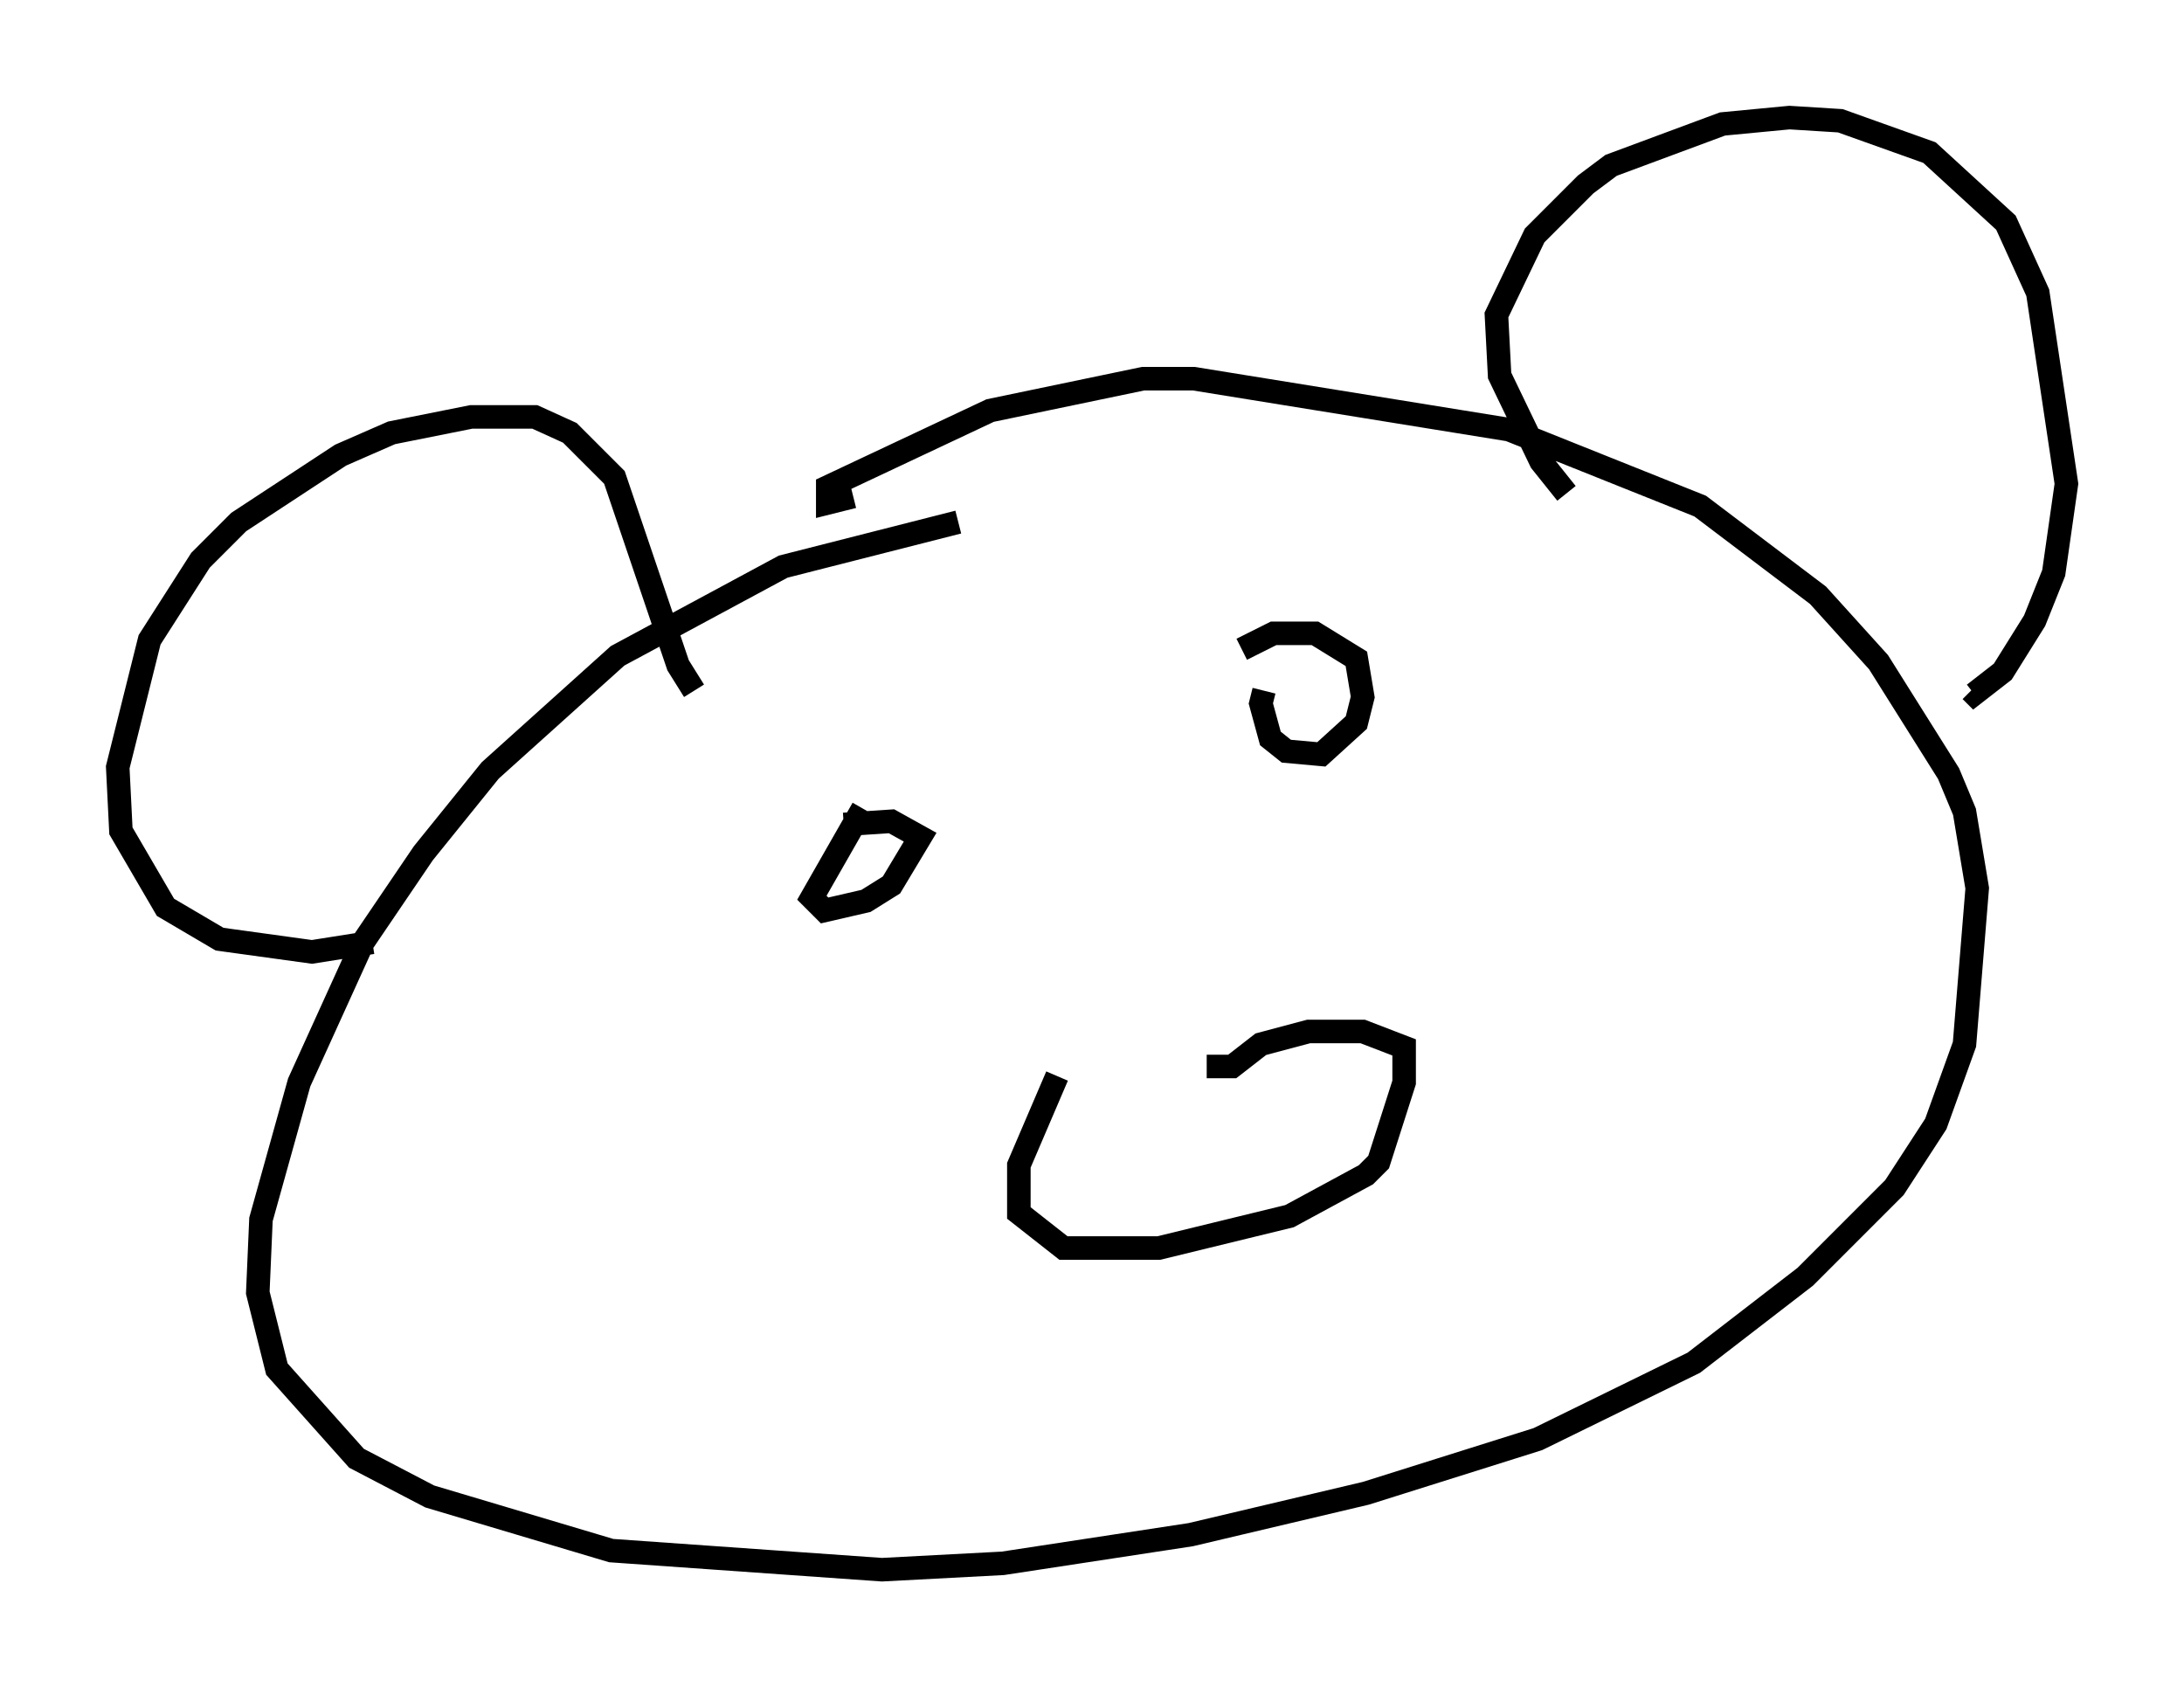 <?xml version="1.0" encoding="utf-8" ?>
<svg baseProfile="full" height="71.704" version="1.1" width="92.814" xmlns="http://www.w3.org/2000/svg" xmlns:ev="http://www.w3.org/2001/xml-events" xmlns:xlink="http://www.w3.org/1999/xlink"><defs /><rect fill="white" height="71.704" width="92.814" x="0" y="0" /><path d="M43.43, 21.915 m-2.706, 0.271 l-7.442, 1.894 -7.036, 3.789 l-5.413, 4.871 -2.842, 3.518 l-2.571, 3.789 -2.706, 5.954 l-1.624, 5.819 -0.135, 3.112 l0.812, 3.248 3.383, 3.789 l3.112, 1.624 7.713, 2.3 l11.502, 0.812 5.142, -0.271 l7.984, -1.218 7.442, -1.759 l7.307, -2.3 6.631, -3.248 l4.736, -3.654 3.789, -3.789 l1.759, -2.706 1.218, -3.383 l0.541, -6.631 -0.541, -3.248 l-0.677, -1.624 -2.977, -4.736 l-2.571, -2.842 -5.007, -3.789 l-8.119, -3.248 -13.396, -2.165 l-2.165, 0.0 -6.495, 1.353 l-6.901, 3.248 0.0, 0.677 l1.083, -0.271 m-20.433, 18.944 l-2.571, 0.406 -3.924, -0.541 l-2.3, -1.353 -1.894, -3.248 l-0.135, -2.706 1.353, -5.413 l2.165, -3.383 1.624, -1.624 l4.33, -2.842 2.165, -0.947 l3.383, -0.677 2.706, 0.0 l1.488, 0.677 1.894, 1.894 l2.706, 7.984 0.677, 1.083 m37.077, -8.39 l-1.083, -1.353 -1.759, -3.654 l-0.135, -2.571 1.624, -3.383 l2.165, -2.165 1.083, -0.812 l4.736, -1.759 2.842, -0.271 l2.165, 0.135 3.789, 1.353 l3.248, 2.977 1.353, 2.977 l1.218, 8.119 -0.541, 3.789 l-0.812, 2.03 -1.353, 2.165 l-1.218, 0.947 -0.135, -0.135 m-38.836, 16.373 l-1.624, 3.789 0.0, 2.03 l1.894, 1.488 4.059, 0.0 l5.548, -1.353 3.248, -1.759 l0.541, -0.541 1.083, -3.383 l0.0, -1.488 -1.759, -0.677 l-2.3, 0.0 -2.03, 0.541 l-1.218, 0.947 -1.083, 0.0 m-14.614, -10.961 l-2.165, 3.789 0.541, 0.541 l1.759, -0.406 1.083, -0.677 l1.218, -2.03 -1.218, -0.677 l-2.03, 0.135 m17.862, -5.683 l-0.135, 0.541 0.406, 1.488 l0.677, 0.541 1.488, 0.135 l1.488, -1.353 0.271, -1.083 l-0.271, -1.624 -1.759, -1.083 l-1.759, 0.0 -1.353, 0.677 " fill="none" stroke="black" stroke-width="1" /></svg>
